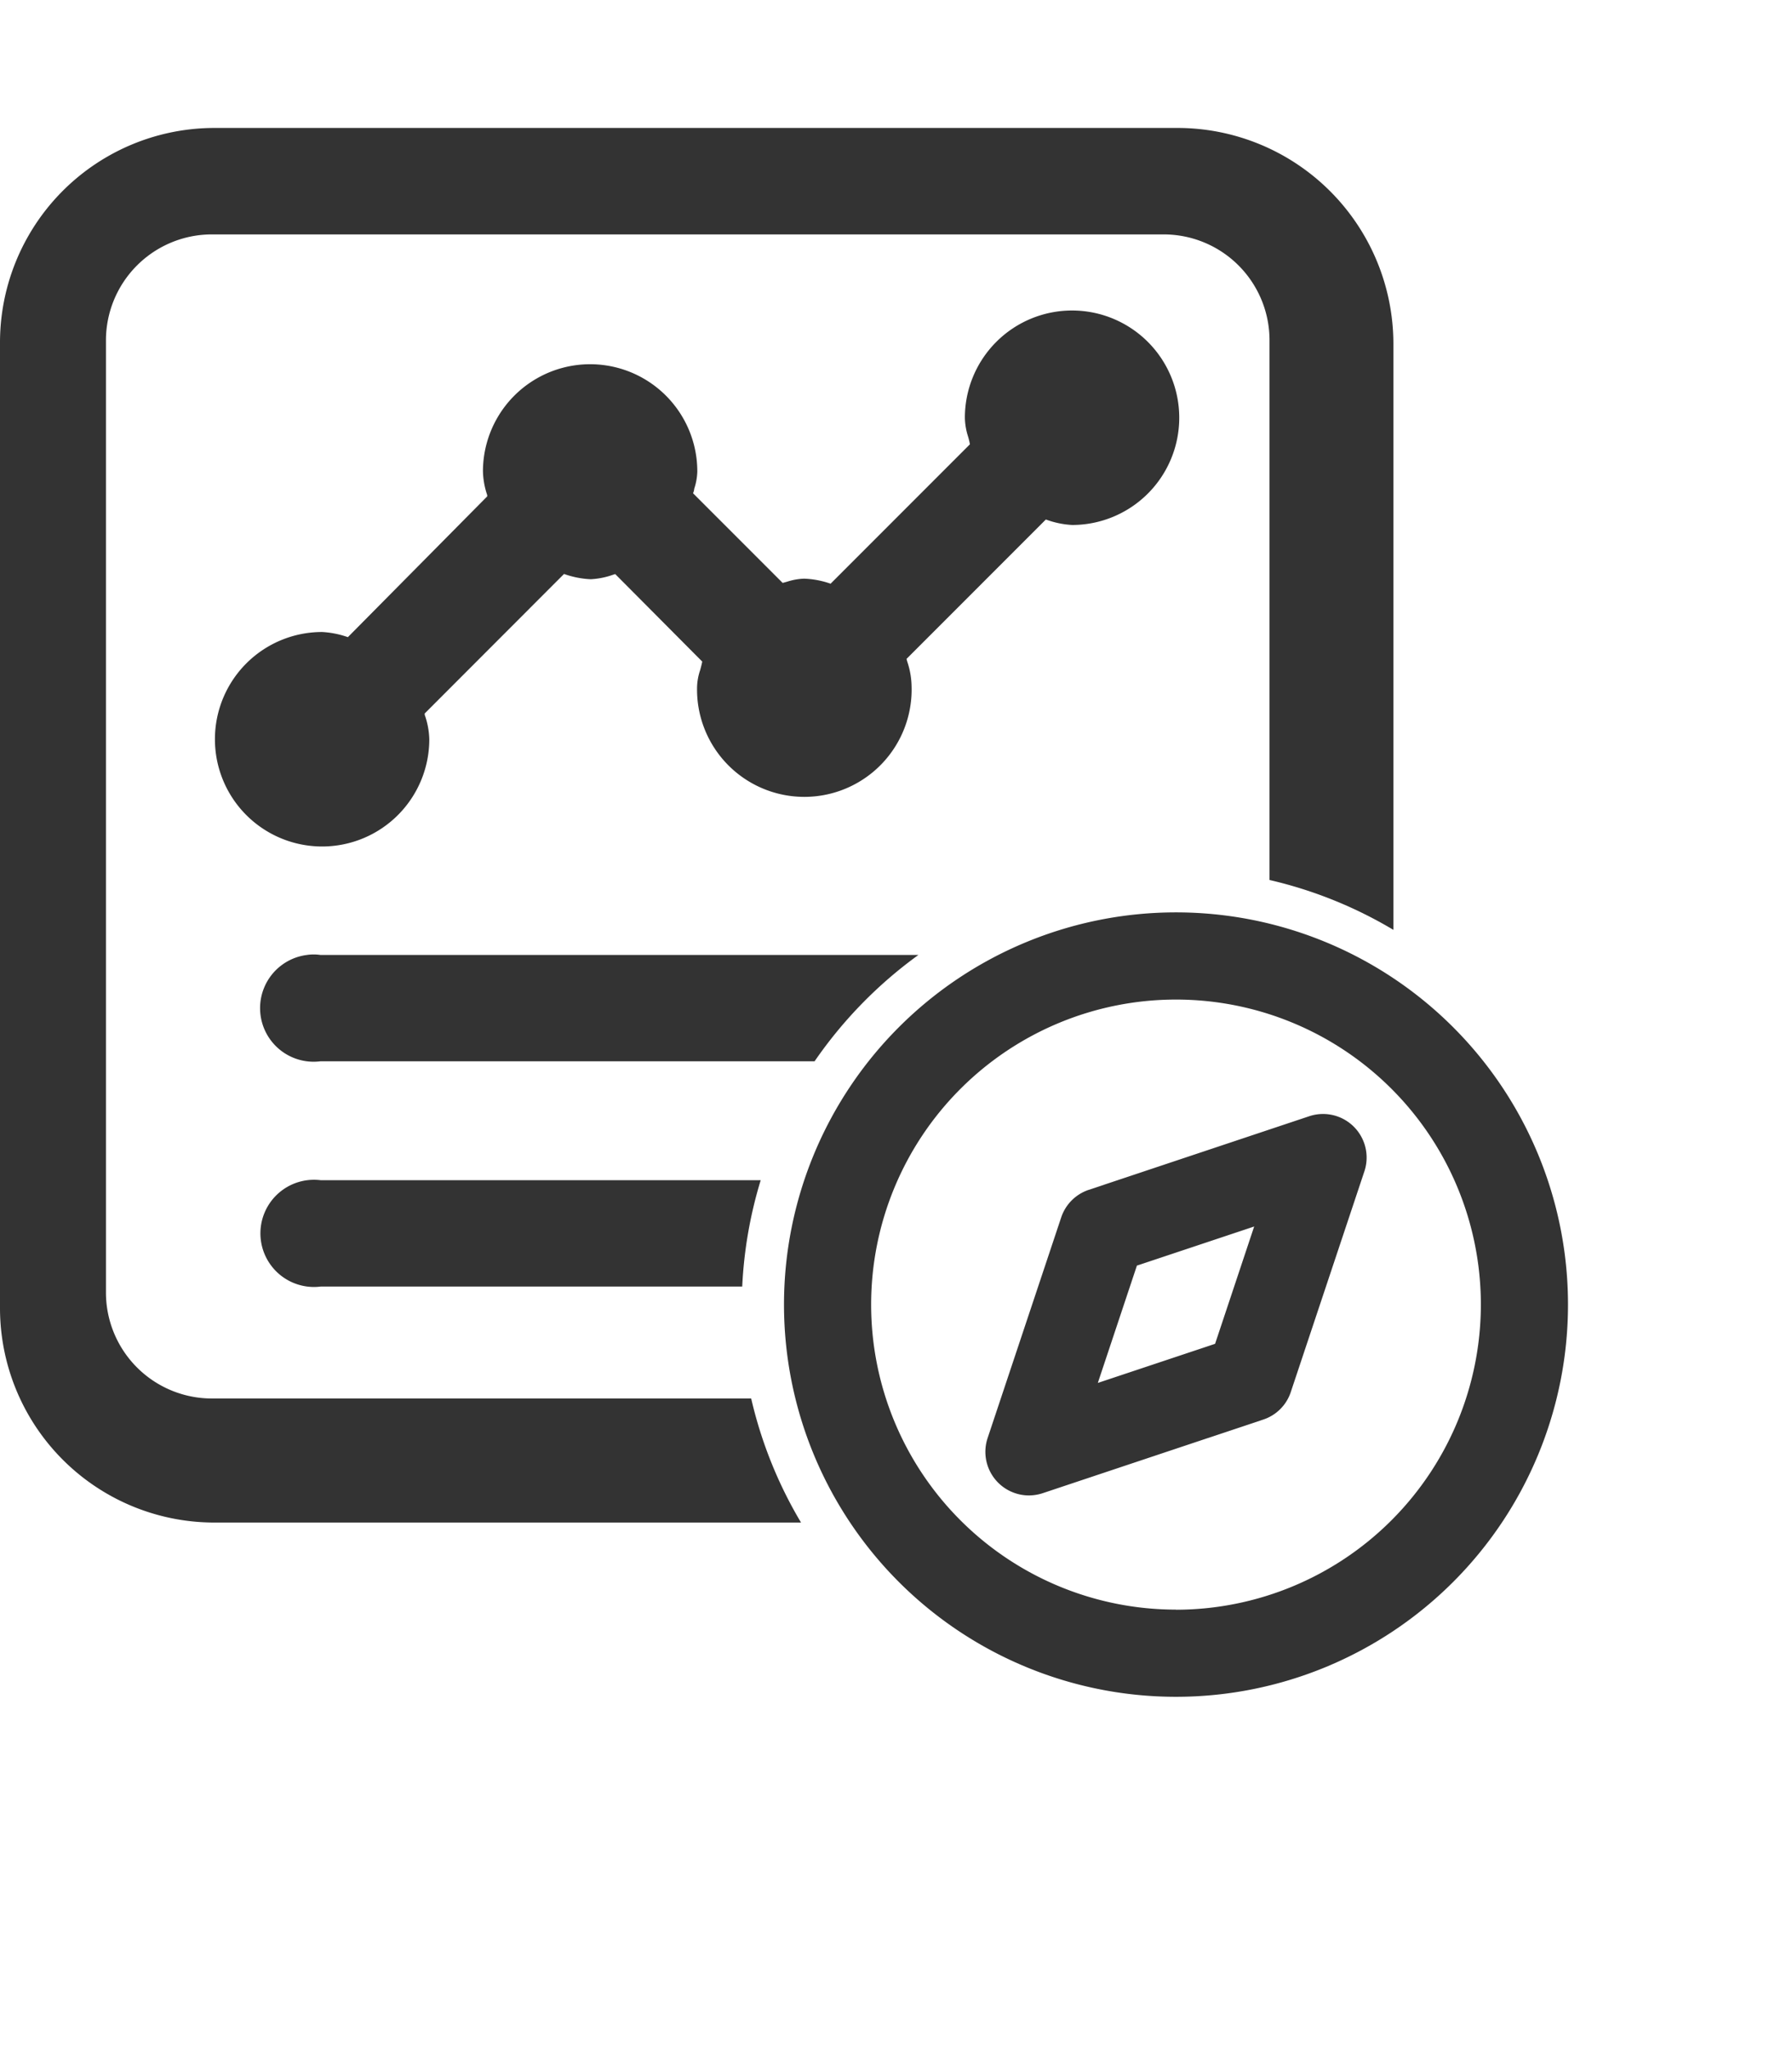 <svg xmlns="http://www.w3.org/2000/svg" width="14" height="16" viewBox="0 0 16 16">
  <defs>
    <style>
      .cls-1 {
        fill: #333;
      }
    </style>
  </defs>
  <g id="护理制度相关指导" transform="translate(-246 -143.001)">
    <path id="路径_330" data-name="路径 330" class="cls-1" d="M257.69,151.819l-1.969.657a.389.389,0,0,0-.246.246l-.657,1.969a.389.389,0,0,0,.369.512.4.4,0,0,0,.123-.02l1.969-.657a.386.386,0,0,0,.246-.246l.657-1.969a.389.389,0,0,0-.492-.492Zm-.841,2.031-1.047.349.349-1.047,1.047-.349Z"/>
    <path id="路径_331" data-name="路径 331" class="cls-1" d="M256.5,150a3.5,3.5,0,1,0,3.5,3.5A3.5,3.5,0,0,0,256.5,150Zm0,6.222a2.722,2.722,0,1,1,2.722-2.722A2.725,2.725,0,0,1,256.5,156.223Z"/>
    <path id="路径_332" data-name="路径 332" class="cls-1" d="M254.2,150.38h-5.339a.408.408,0,0,0-.121,0,.478.478,0,1,0,.121.949h4.412A3.9,3.9,0,0,1,254.2,150.38Z"/>
    <path id="路径_333" data-name="路径 333" class="cls-1" d="M255.573,146.543a.957.957,0,1,0-.958-.957.581.581,0,0,0,.026.16.58.58,0,0,1,.019.077l-1.244,1.244a.8.8,0,0,0-.237-.045.558.558,0,0,0-.151.027l-.04.011-.8-.8a.144.144,0,0,0,.011-.042.537.537,0,0,0,.027-.149.957.957,0,1,0-1.914-.007.709.709,0,0,0,.038.214v.012l-1.244,1.256a.824.824,0,0,0-.23-.046.957.957,0,1,0,.957.957.707.707,0,0,0-.041-.218v-.012l1.244-1.245a.812.812,0,0,0,.238.047.7.7,0,0,0,.2-.04l.019-.006.777.781c-.005.026-.012.052-.019.077a.516.516,0,0,0-.027.145.958.958,0,1,0,1.915-.007.723.723,0,0,0-.039-.216l-.006-.023,1.244-1.244A.8.8,0,0,0,255.573,146.543Z"/>
    <path id="路径_334" data-name="路径 334" class="cls-1" d="M248.743,152.39a.478.478,0,0,0,.121.949h3.763a3.866,3.866,0,0,1,.165-.949h-3.928A.489.489,0,0,0,248.743,152.39Z"/>
    <path id="路径_335" data-name="路径 335" class="cls-1" d="M247.89,154.338a.946.946,0,0,1-.944-.944v-8.5a.946.946,0,0,1,.944-.944h8.5a.945.945,0,0,1,.945.944v4.817a3.848,3.848,0,0,1,1.106.445v-5.237A1.928,1.928,0,0,0,256.522,143h-8.607A1.915,1.915,0,0,0,246,144.916v8.615a1.914,1.914,0,0,0,1.915,1.914h5.237a3.854,3.854,0,0,1-.445-1.107Z"/>
  </g>
</svg>
